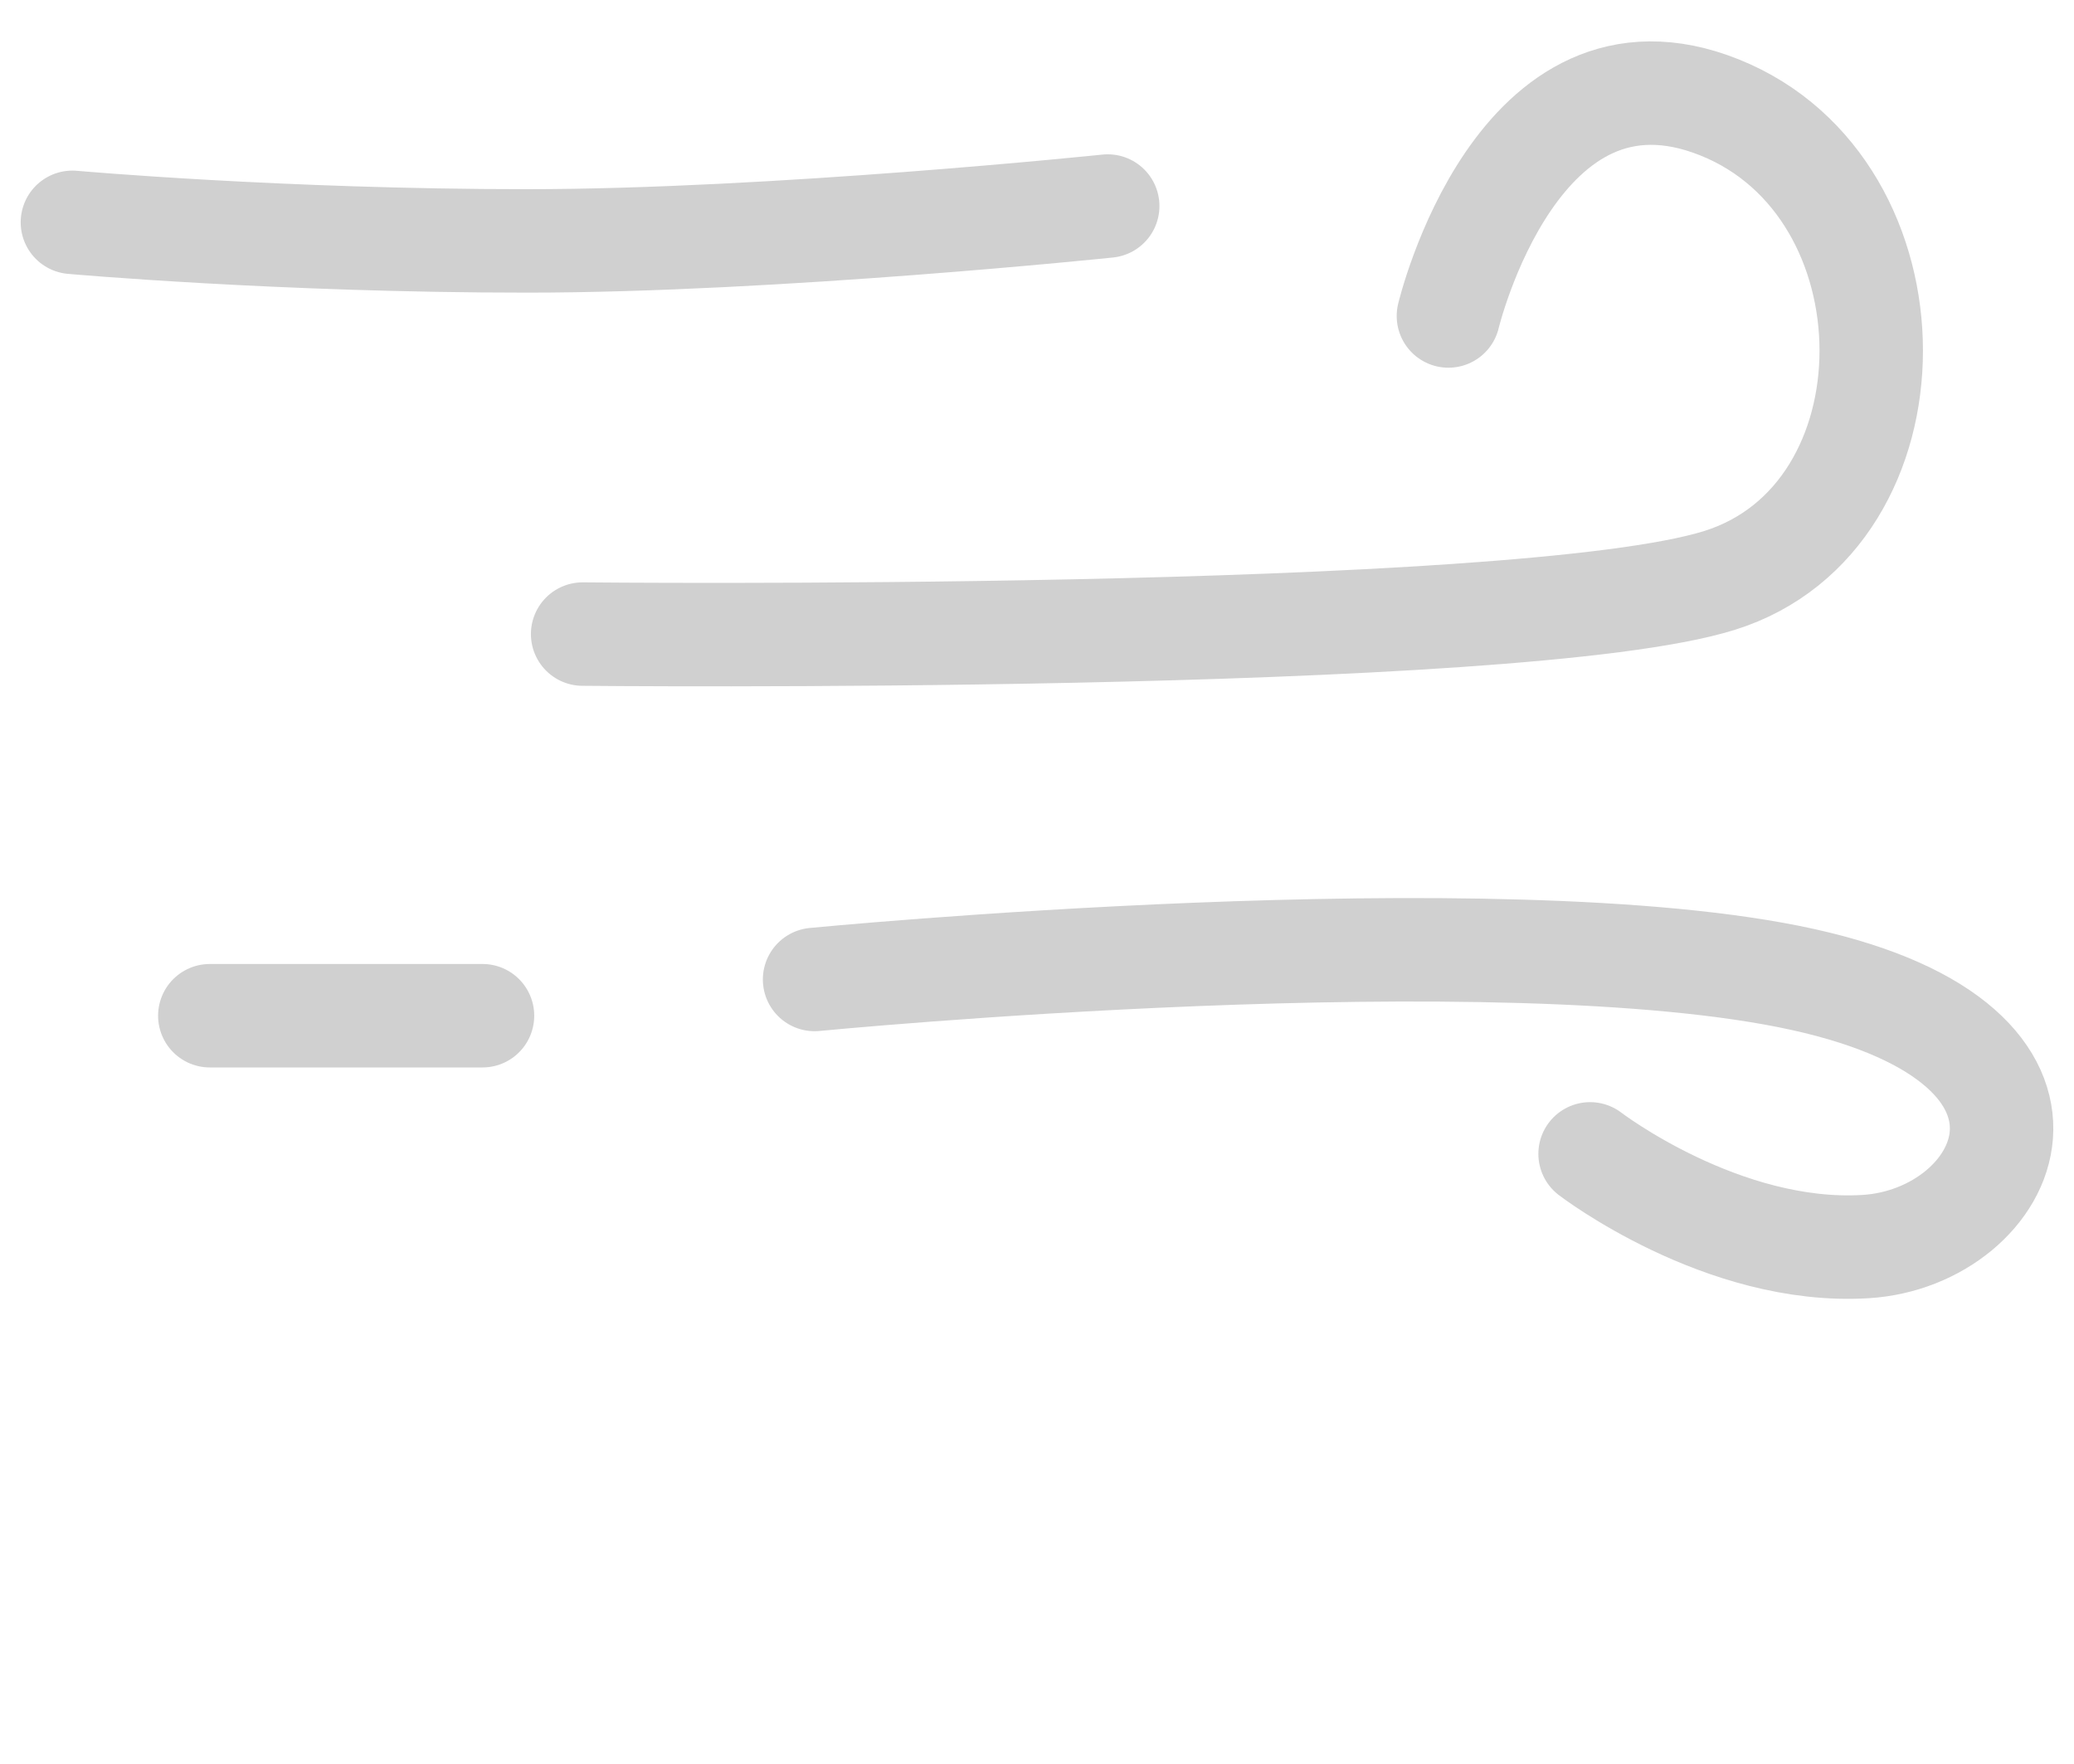 <svg width="401" height="341" viewBox="0 0 401 341" fill="none" xmlns="http://www.w3.org/2000/svg">
<g filter="url(#filter0_d_117_19)">
<g filter="url(#filter1_f_117_19)">
<path d="M112.65 118.578C112.65 118.578 293.35 120.444 332.473 108.202C371.596 95.961 371.546 32.426 332.473 16.765C293.4 1.104 280.046 57.084 280.046 57.084" stroke="#D0D0D0" stroke-width="20" stroke-linecap="round"/>
<path d="M157.495 185.349C157.495 185.349 290.109 172.44 348.571 185.349C407.034 198.258 388.418 235.292 360.711 236.984C333.004 238.677 307.437 219.062 307.437 219.062" stroke="#D0D0D0" stroke-width="20" stroke-linecap="round"/>
<path d="M40.566 192.355H93.291" stroke="#D0D0D0" stroke-width="20" stroke-linecap="round"/>
<path d="M14 38.979C14 38.979 54.228 42.572 101.895 42.572C149.562 42.572 214.173 35.832 214.173 35.832" stroke="#D0D0D0" stroke-width="20" stroke-linecap="round"/>
</g>
<g filter="url(#filter2_d_117_19)">
<path d="M71.805 322L56.07 264.182H72.294L81.253 303.028H81.78L91.115 264.182H107.038L116.523 302.803H117.013L125.821 264.182H142.007L126.31 322H109.334L99.396 285.638H98.681L88.744 322H71.805ZM150.561 322V264.182H166.597V322H150.561ZM158.617 256.729C156.233 256.729 154.187 255.938 152.481 254.357C150.8 252.751 149.959 250.831 149.959 248.598C149.959 246.39 150.8 244.495 152.481 242.914C154.187 241.308 156.233 240.505 158.617 240.505C161.001 240.505 163.033 241.308 164.715 242.914C166.421 244.495 167.274 246.39 167.274 248.598C167.274 250.831 166.421 252.751 164.715 254.357C163.033 255.938 161.001 256.729 158.617 256.729ZM195.478 288.574V322H179.442V264.182H194.725V274.383H195.402C196.682 271.02 198.828 268.36 201.839 266.403C204.85 264.42 208.502 263.429 212.793 263.429C216.808 263.429 220.309 264.307 223.295 266.064C226.281 267.821 228.603 270.33 230.259 273.592C231.915 276.83 232.743 280.694 232.743 285.186V322H216.708V288.047C216.733 284.509 215.829 281.748 213.998 279.766C212.166 277.758 209.644 276.754 206.431 276.754C204.273 276.754 202.366 277.219 200.71 278.147C199.079 279.076 197.799 280.431 196.87 282.212C195.967 283.969 195.503 286.089 195.478 288.574ZM266.687 322.941C262.295 322.941 258.318 321.812 254.754 319.553C251.216 317.27 248.405 313.92 246.323 309.503C244.265 305.061 243.236 299.616 243.236 293.166C243.236 286.541 244.302 281.033 246.436 276.641C248.569 272.225 251.404 268.925 254.943 266.741C258.506 264.533 262.408 263.429 266.649 263.429C269.887 263.429 272.584 263.981 274.742 265.085C276.926 266.164 278.682 267.519 280.012 269.151C281.367 270.757 282.396 272.338 283.099 273.893H283.588V244.909H299.586V322H283.776V312.74H283.099C282.346 314.346 281.28 315.94 279.899 317.521C278.544 319.076 276.775 320.369 274.592 321.398C272.434 322.427 269.799 322.941 266.687 322.941ZM271.769 310.18C274.353 310.18 276.537 309.478 278.318 308.072C280.125 306.642 281.505 304.647 282.459 302.087C283.438 299.528 283.927 296.529 283.927 293.091C283.927 289.653 283.45 286.667 282.497 284.132C281.543 281.598 280.163 279.64 278.356 278.26C276.549 276.88 274.353 276.19 271.769 276.19C269.134 276.19 266.913 276.905 265.106 278.335C263.299 279.766 261.932 281.748 261.003 284.283C260.075 286.817 259.61 289.753 259.61 293.091C259.61 296.454 260.075 299.427 261.003 302.012C261.957 304.572 263.324 306.579 265.106 308.035C266.913 309.465 269.134 310.18 271.769 310.18Z" fill="white"/>
</g>
</g>
<defs>
<filter id="filter0_d_117_19" x="-0.001" y="4" width="401.001" height="326.941" filterUnits="userSpaceOnUse" color-interpolation-filters="sRGB">
<feFlood flood-opacity="0" result="BackgroundImageFix"/>
<feColorMatrix in="SourceAlpha" type="matrix" values="0 0 0 0 0 0 0 0 0 0 0 0 0 0 0 0 0 0 127 0" result="hardAlpha"/>
<feOffset dy="4"/>
<feGaussianBlur stdDeviation="2"/>
<feComposite in2="hardAlpha" operator="out"/>
<feColorMatrix type="matrix" values="0 0 0 0 0 0 0 0 0 0 0 0 0 0 0 0 0 0 0.25 0"/>
<feBlend mode="normal" in2="BackgroundImageFix" result="effect1_dropShadow_117_19"/>
<feBlend mode="normal" in="SourceGraphic" in2="effect1_dropShadow_117_19" result="shape"/>
</filter>
<filter id="filter1_f_117_19" x="-0.001" y="0" width="401.001" height="251.088" filterUnits="userSpaceOnUse" color-interpolation-filters="sRGB">
<feFlood flood-opacity="0" result="BackgroundImageFix"/>
<feBlend mode="normal" in="SourceGraphic" in2="BackgroundImageFix" result="shape"/>
<feGaussianBlur stdDeviation="2" result="effect1_foregroundBlur_117_19"/>
</filter>
<filter id="filter2_d_117_19" x="52.07" y="240.505" width="251.516" height="90.436" filterUnits="userSpaceOnUse" color-interpolation-filters="sRGB">
<feFlood flood-opacity="0" result="BackgroundImageFix"/>
<feColorMatrix in="SourceAlpha" type="matrix" values="0 0 0 0 0 0 0 0 0 0 0 0 0 0 0 0 0 0 127 0" result="hardAlpha"/>
<feOffset dy="4"/>
<feGaussianBlur stdDeviation="2"/>
<feComposite in2="hardAlpha" operator="out"/>
<feColorMatrix type="matrix" values="0 0 0 0 0 0 0 0 0 0 0 0 0 0 0 0 0 0 0.25 0"/>
<feBlend mode="normal" in2="BackgroundImageFix" result="effect1_dropShadow_117_19"/>
<feBlend mode="normal" in="SourceGraphic" in2="effect1_dropShadow_117_19" result="shape"/>
</filter>
</defs>
</svg>
